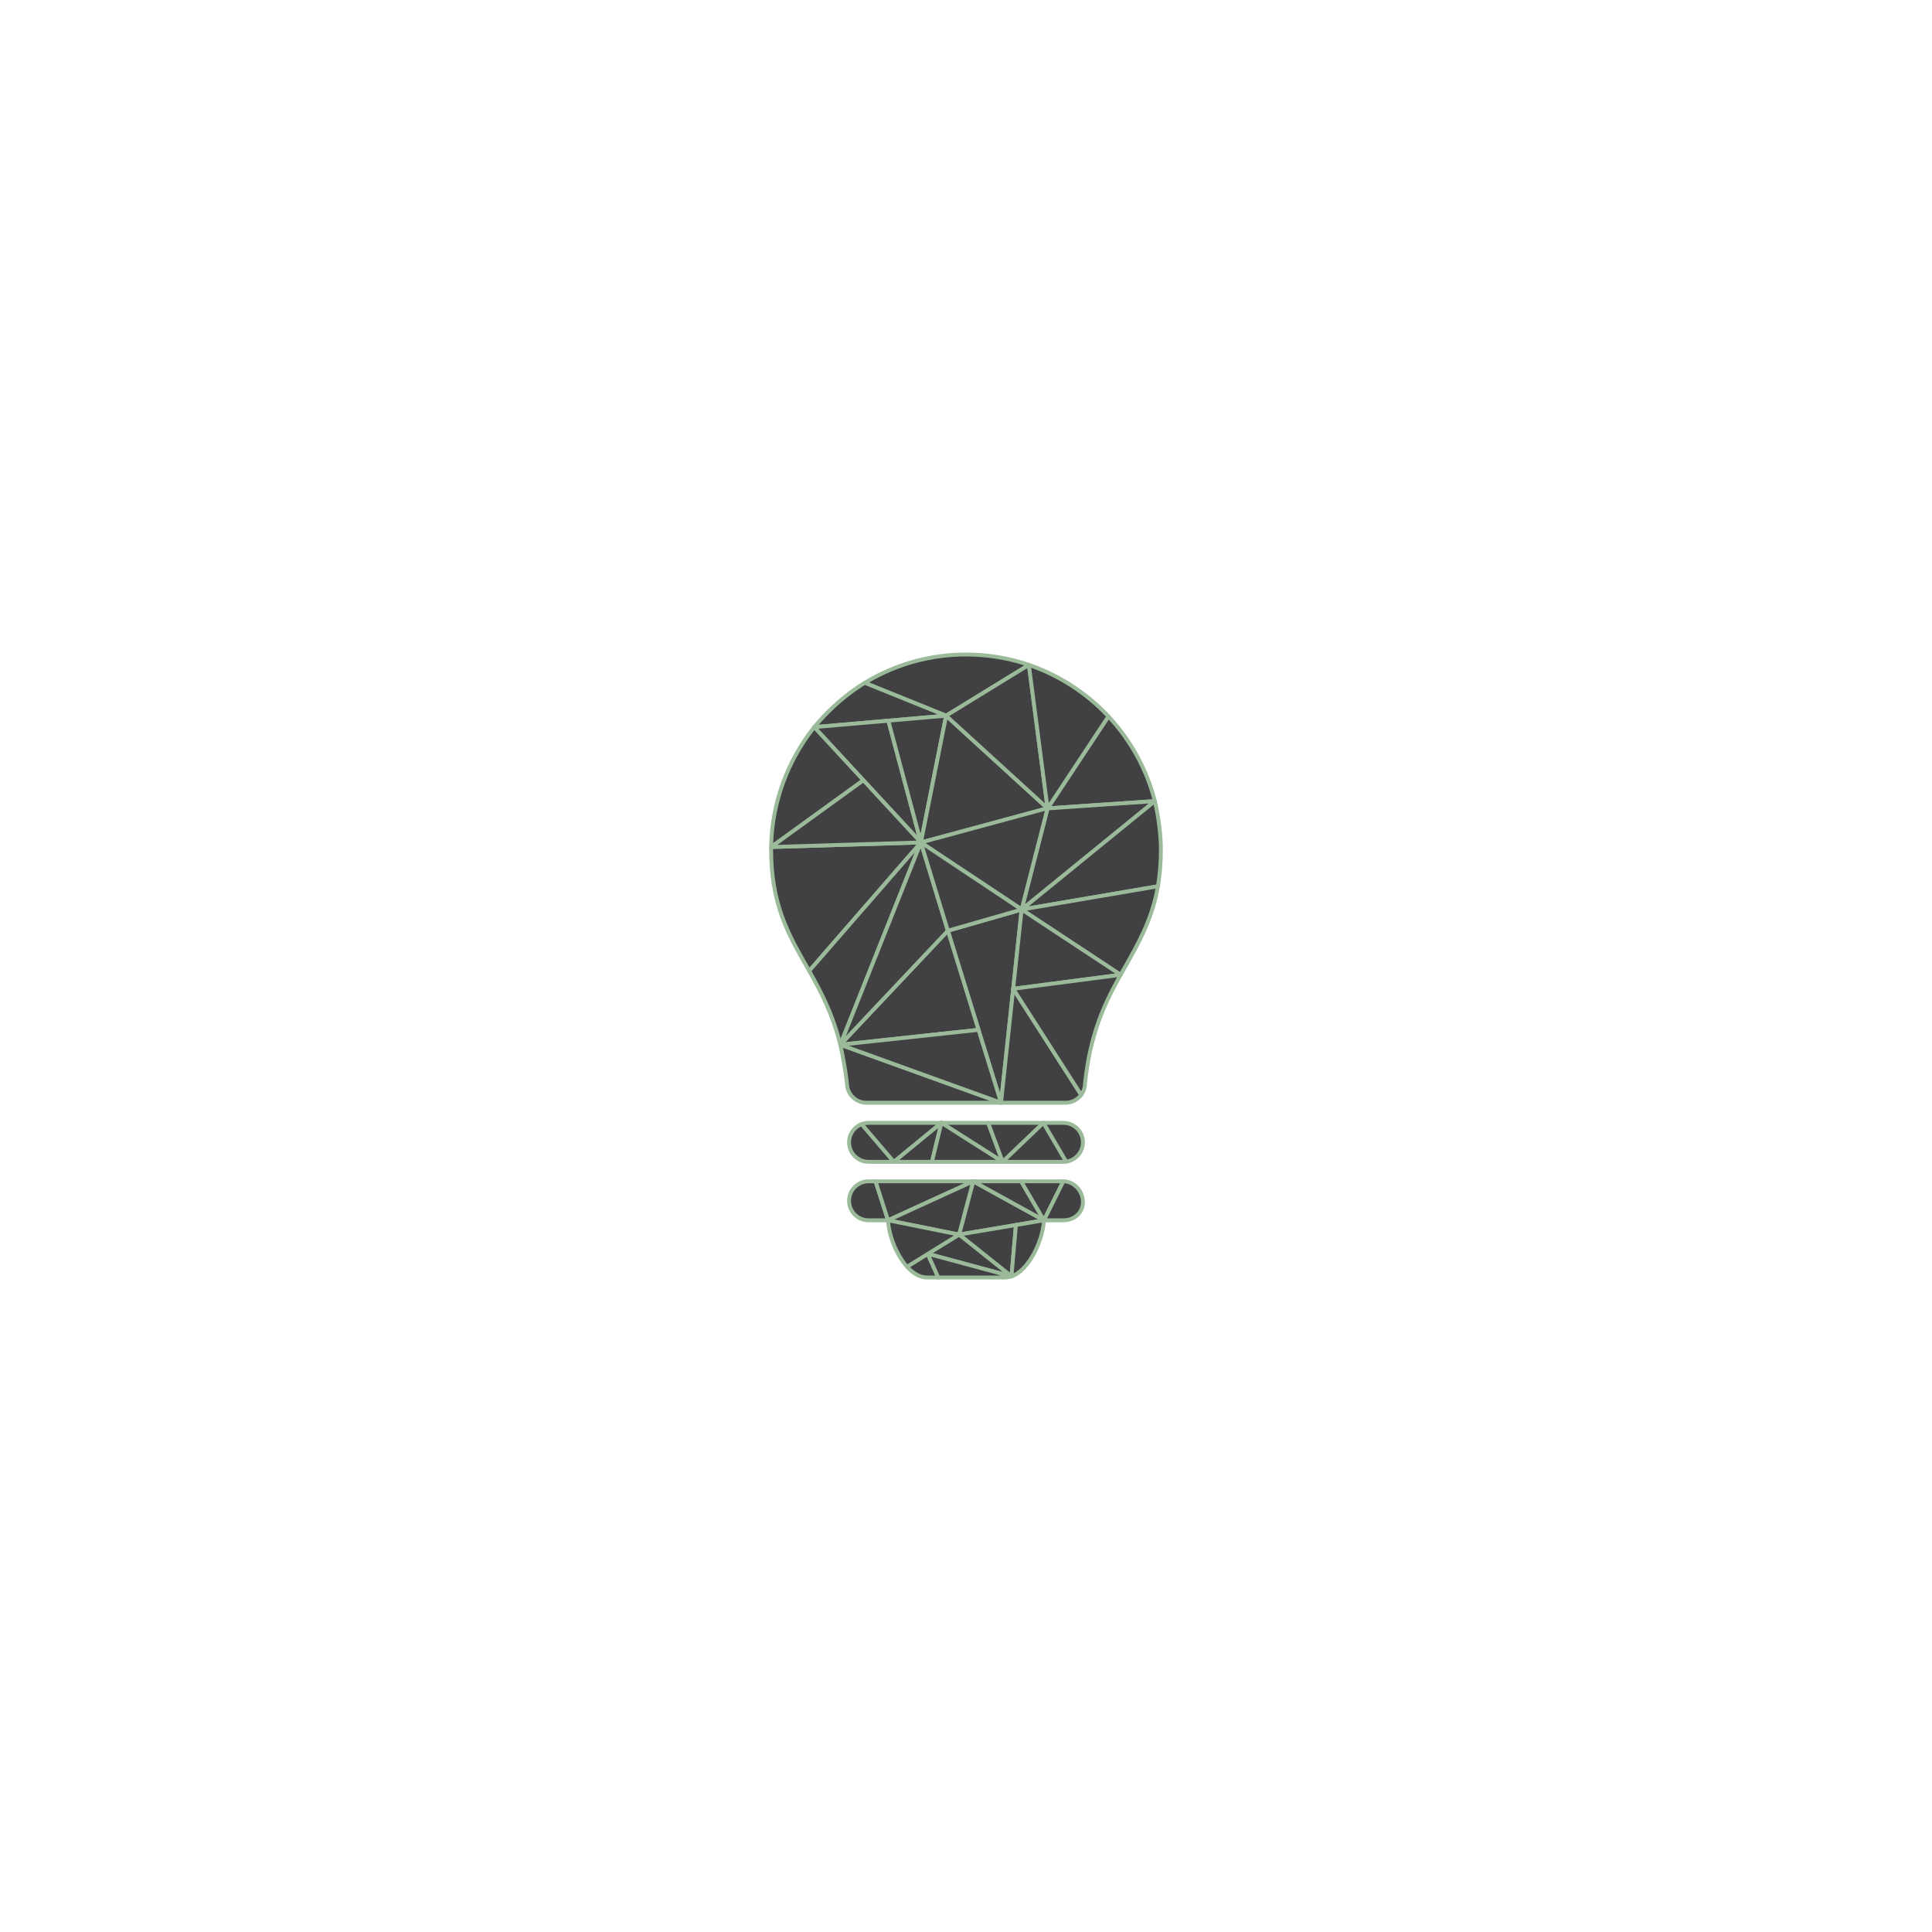 <?xml version="1.0" encoding="utf-8"?>
<!-- Generator: Adobe Illustrator 16.0.4, SVG Export Plug-In . SVG Version: 6.00 Build 0)  -->
<!DOCTYPE svg PUBLIC "-//W3C//DTD SVG 1.1//EN" "http://www.w3.org/Graphics/SVG/1.1/DTD/svg11.dtd">
<svg version="1.1" id="Layer_1" xmlns="http://www.w3.org/2000/svg" xmlns:xlink="http://www.w3.org/1999/xlink" x="0px" y="0px"
	 width="400px" height="400px" viewBox="0 0 400 400" enable-background="new 0 0 400 400" xml:space="preserve">
<g>
	<polygon fill="#414042" points="211.521,188.31 196.243,192.694 207.255,228.31 	"/>
	<path fill="#9ABA9A" d="M207.255,228.711c-0.176,0-0.331-0.114-0.385-0.283l-11.012-35.612c-0.033-0.104-0.022-0.216,0.03-0.312
		c0.05-0.094,0.138-0.165,0.243-0.193l15.277-4.384c0.129-0.037,0.268-0.009,0.37,0.077c0.103,0.087,0.156,0.218,0.141,0.353
		l-4.265,39.998c-0.021,0.191-0.17,0.341-0.359,0.359C207.282,228.711,207.269,228.711,207.255,228.711z M196.748,192.968
		l10.315,33.353l3.993-37.459L196.748,192.968z"/>
</g>
<g>
	<path fill="#414042" d="M181.276,244.577h-1.451c-2.229,0-4.034,1.808-4.034,4.036c0,2.229,1.805,4.036,4.034,4.036h4.037
		L181.276,244.577z"/>
	<path fill="#9ABA9A" d="M183.86,253.051h-4.037c-2.445,0-4.435-1.989-4.435-4.438c0-2.445,1.989-4.437,4.435-4.437h1.452
		c0.176,0,0.329,0.112,0.383,0.279l2.585,8.071c0.039,0.122,0.019,0.256-0.059,0.359C184.109,252.989,183.99,253.051,183.86,253.051
		z M179.823,244.981c-2.001,0-3.631,1.629-3.631,3.631c0,2.003,1.63,3.633,3.631,3.633h3.486l-2.326-7.264H179.823z"/>
</g>
<g>
	<polygon fill="#414042" points="181.276,244.577 183.86,252.647 201.489,244.577 	"/>
	<path fill="#9ABA9A" d="M183.86,253.051c-0.056,0-0.11-0.012-0.162-0.034c-0.105-0.045-0.188-0.135-0.221-0.244l-2.584-8.069
		c-0.04-0.123-0.019-0.257,0.059-0.36c0.075-0.104,0.195-0.165,0.324-0.165h20.213c0.19,0,0.354,0.132,0.395,0.317
		c0.04,0.184-0.054,0.372-0.227,0.451l-17.63,8.07C183.976,253.039,183.918,253.051,183.86,253.051z M181.827,244.981l2.277,7.111
		l15.537-7.111H181.827z"/>
</g>
<g>
	<polygon fill="#414042" points="201.489,244.577 198.56,255.607 216.136,252.647 	"/>
	<path fill="#9ABA9A" d="M198.56,256.008c-0.112,0-0.22-0.047-0.299-0.131c-0.091-0.102-0.126-0.243-0.091-0.374l2.928-11.03
		c0.033-0.119,0.119-0.216,0.233-0.265c0.112-0.05,0.243-0.043,0.353,0.018l14.645,8.068c0.15,0.083,0.233,0.251,0.204,0.42
		c-0.028,0.171-0.161,0.302-0.331,0.331l-17.575,2.958C198.605,256.007,198.582,256.008,198.56,256.008z M201.746,245.179
		l-2.635,9.926l15.818-2.663L201.746,245.179z"/>
</g>
<g>
	<polygon fill="#414042" points="198.56,255.607 209.414,264.261 210.341,253.623 	"/>
	<path fill="#9ABA9A" d="M209.414,264.663c-0.146,0-0.146,0-11.104-8.743c-0.125-0.099-0.179-0.262-0.139-0.415
		c0.039-0.152,0.167-0.27,0.324-0.297l11.777-1.981c0.125-0.023,0.249,0.016,0.341,0.102c0.091,0.082,0.138,0.206,0.128,0.328
		l-0.927,10.638C209.796,264.505,209.623,264.663,209.414,264.663z M199.517,255.853c3.143,2.509,7.915,6.314,9.562,7.626
		l0.816-9.371L199.517,255.853z"/>
</g>
<g>
	<polygon fill="#414042" points="183.86,252.647 198.56,255.607 201.489,244.577 	"/>
	<path fill="#9ABA9A" d="M198.56,256.008c-0.025,0-0.053-0.002-0.079-0.007l-14.7-2.959c-0.171-0.035-0.299-0.177-0.319-0.349
		c-0.021-0.173,0.073-0.341,0.232-0.412l17.63-8.069c0.141-0.067,0.307-0.043,0.425,0.059c0.12,0.098,0.171,0.259,0.131,0.408
		l-2.929,11.03C198.901,255.887,198.739,256.008,198.56,256.008z M185.156,252.497l13.112,2.639l2.613-9.837L185.156,252.497z"/>
</g>
<g>
	<polygon fill="#414042" points="209.414,264.261 198.56,255.607 192.062,259.574 	"/>
	<path fill="#9ABA9A" d="M209.414,264.663c-0.035,0-0.07-0.004-0.104-0.015l-17.353-4.685c-0.156-0.042-0.271-0.173-0.295-0.331
		c-0.023-0.16,0.051-0.316,0.189-0.401l6.498-3.971c0.146-0.086,0.33-0.075,0.462,0.027l10.853,8.656
		c0.15,0.119,0.193,0.326,0.109,0.497C209.702,264.579,209.562,264.663,209.414,264.663z M193.07,259.433l14.578,3.935l-9.117-7.271
		L193.07,259.433z"/>
</g>
<g>
	<path fill="#414042" d="M192.062,259.574l-4.266,2.689c1.21,1.344,2.623,2.228,4.132,2.228h2.329L192.062,259.574z"/>
	<path fill="#9ABA9A" d="M194.258,264.895h-2.328c-1.509,0-3.041-0.814-4.43-2.36c-0.081-0.087-0.117-0.207-0.101-0.324
		c0.017-0.118,0.084-0.223,0.186-0.284l4.264-2.689c0.1-0.062,0.22-0.079,0.332-0.043c0.11,0.031,0.202,0.113,0.251,0.219
		l2.196,4.917c0.055,0.125,0.045,0.269-0.029,0.384C194.521,264.824,194.394,264.895,194.258,264.895z M188.426,262.343
		c0.859,0.863,2.086,1.745,3.504,1.745h1.709l-1.755-3.925L188.426,262.343z"/>
</g>
<g>
	<path fill="#414042" d="M192.062,259.574l2.196,4.918h13.812c0.377,0,0.98-0.13,1.345-0.231L192.062,259.574z"/>
	<path fill="#9ABA9A" d="M208.069,264.895h-13.812c-0.159,0-0.302-0.093-0.367-0.237l-2.197-4.917
		c-0.062-0.143-0.039-0.307,0.062-0.425c0.101-0.12,0.26-0.169,0.41-0.128l17.354,4.684c0.174,0.048,0.297,0.206,0.299,0.387
		c0,0.183-0.119,0.342-0.295,0.39C209.198,264.739,208.525,264.895,208.069,264.895z M194.519,264.088h12.716l-14.46-3.901
		L194.519,264.088z"/>
</g>
<g>
	<path fill="#414042" d="M198.56,255.607l-14.699-2.96c0.003,0.062,0.025,0.335,0.025,0.335c0.207,2.914,1.723,6.85,3.912,9.283
		L198.56,255.607z"/>
	<path fill="#9ABA9A" d="M187.798,262.669c-0.111,0-0.221-0.046-0.299-0.135c-2.135-2.371-3.784-6.285-4.015-9.523l0,0
		c-0.002,0-0.022-0.279-0.026-0.343c-0.007-0.124,0.045-0.246,0.14-0.326c0.093-0.081,0.22-0.114,0.342-0.089l14.698,2.96
		c0.163,0.031,0.288,0.16,0.317,0.321c0.028,0.163-0.043,0.327-0.186,0.414l-10.763,6.66
		C187.943,262.648,187.871,262.669,187.798,262.669z M184.303,253.147c0.259,2.882,1.727,6.403,3.574,8.597l9.604-5.944
		L184.303,253.147z"/>
</g>
<g>
	<path fill="#414042" d="M210.341,253.623l-0.927,10.638c3.689-1.273,6.535-7.583,6.722-11.613L210.341,253.623z"/>
	<path fill="#9ABA9A" d="M209.414,264.663c-0.089,0-0.177-0.028-0.247-0.084c-0.108-0.084-0.166-0.217-0.152-0.353l0.926-10.637
		c0.015-0.185,0.152-0.334,0.333-0.363l5.797-0.975c0.12-0.02,0.243,0.015,0.335,0.096c0.089,0.081,0.14,0.197,0.135,0.32
		c-0.184,3.96-3,10.595-6.992,11.975C209.502,264.657,209.458,264.663,209.414,264.663z M210.714,253.97l-0.841,9.655
		c2.955-1.531,5.46-6.635,5.825-10.494L210.714,253.97z"/>
</g>
<g>
	<polygon fill="#414042" points="211.412,244.577 201.489,244.577 216.136,252.647 	"/>
	<path fill="#9ABA9A" d="M216.136,253.051c-0.065,0-0.134-0.017-0.194-0.049l-14.645-8.07c-0.162-0.087-0.243-0.274-0.195-0.454
		c0.045-0.178,0.205-0.301,0.39-0.301h9.922c0.143,0,0.275,0.077,0.35,0.198l4.724,8.069c0.089,0.156,0.066,0.355-0.062,0.486
		C216.347,253.007,216.242,253.051,216.136,253.051z M203.054,244.981l11.996,6.609l-3.868-6.609H203.054z"/>
</g>
<g>
	<polygon fill="#414042" points="211.412,244.577 216.136,252.647 220.154,244.577 	"/>
	<path fill="#9ABA9A" d="M216.136,253.051c-0.141,0-0.274-0.075-0.348-0.198l-4.724-8.068c-0.074-0.127-0.074-0.281-0.003-0.405
		c0.073-0.125,0.207-0.202,0.351-0.202h8.742c0.14,0,0.271,0.072,0.343,0.189c0.074,0.119,0.082,0.268,0.019,0.392l-4.019,8.07
		c-0.067,0.133-0.199,0.217-0.347,0.223C216.146,253.051,216.142,253.051,216.136,253.051z M212.115,244.981l3.992,6.821
		l3.396-6.821H212.115z"/>
</g>
<g>
	<path fill="#414042" d="M220.174,244.577h-0.02l-4.019,8.07h4.038c2.229,0,4.034-1.545,4.034-3.776
		C224.208,246.643,222.402,244.577,220.174,244.577z"/>
	<path fill="#9ABA9A" d="M220.174,253.051h-4.038c-0.139,0-0.268-0.073-0.342-0.19c-0.074-0.118-0.082-0.268-0.018-0.392
		l4.019-8.069c0.068-0.138,0.207-0.225,0.358-0.225c2.423,0,4.456,2.149,4.456,4.696
		C224.61,251.255,222.703,253.051,220.174,253.051z M216.787,252.245h3.387c2.07,0,3.632-1.45,3.632-3.374
		c0-1.991-1.566-3.746-3.405-3.884L216.787,252.245z"/>
</g>
<g>
	<path fill="#414042" d="M195.883,148.177l17.135-10.521c-4.085-1.391-8.461-2.146-13.019-2.146c-7.676,0-14.851,2.145-20.958,5.863
		L195.883,148.177z"/>
	<path fill="#9ABA9A" d="M195.883,148.578c-0.051,0-0.102-0.009-0.151-0.028l-16.841-6.805c-0.141-0.058-0.239-0.191-0.251-0.342
		c-0.012-0.151,0.063-0.297,0.192-0.377c6.361-3.874,13.68-5.921,21.166-5.921c4.501,0,8.928,0.73,13.148,2.168
		c0.146,0.05,0.253,0.182,0.271,0.337c0.018,0.154-0.058,0.305-0.191,0.389l-17.136,10.521
		C196.029,148.56,195.955,148.578,195.883,148.578z M179.944,141.302l15.9,6.425l16.221-9.962c-3.889-1.23-7.946-1.854-12.068-1.854
		C192.931,135.912,186.015,137.772,179.944,141.302z"/>
</g>
<g>
	<path fill="#414042" d="M179.04,141.372c-3.903,2.376-7.576,5.653-10.46,9.173l27.303-2.368L179.04,141.372z"/>
	<path fill="#9ABA9A" d="M168.579,150.947c-0.148,0-0.286-0.081-0.356-0.215c-0.075-0.143-0.057-0.316,0.045-0.443
		c2.986-3.642,6.737-6.931,10.564-9.263c0.108-0.066,0.242-0.077,0.359-0.027l16.841,6.805c0.174,0.07,0.275,0.248,0.248,0.434
		c-0.027,0.185-0.178,0.325-0.363,0.341l-27.303,2.368C168.603,150.947,168.591,150.947,168.579,150.947z M179.077,141.82
		c-3.43,2.117-6.791,5.017-9.565,8.239l24.663-2.14L179.077,141.82z"/>
</g>
<g>
	<path fill="#414042" d="M229.486,148.316l-12.597,19.052l22.209-1.507C237.399,159.193,234.041,153.19,229.486,148.316z"/>
	<path fill="#9ABA9A" d="M216.89,167.771c-0.141,0-0.274-0.075-0.348-0.199c-0.077-0.134-0.073-0.298,0.011-0.426l12.599-19.051
		c0.067-0.103,0.179-0.168,0.3-0.179c0.13-0.016,0.245,0.035,0.327,0.127c4.673,4.997,8.029,11.126,9.71,17.721
		c0.027,0.116,0.006,0.238-0.063,0.336c-0.072,0.096-0.182,0.157-0.3,0.165l-22.208,1.506
		C216.908,167.771,216.898,167.771,216.89,167.771z M229.538,148.967l-11.865,17.944l20.912-1.419
		C236.945,159.37,233.827,153.679,229.538,148.967z"/>
</g>
<g>
	<polygon fill="#414042" points="216.89,167.369 211.521,188.31 239.099,165.861 	"/>
	<path fill="#9ABA9A" d="M211.521,188.712c-0.076,0-0.15-0.021-0.217-0.062c-0.146-0.094-0.217-0.271-0.173-0.439l5.369-20.943
		c0.042-0.167,0.19-0.289,0.36-0.301l22.21-1.506c0.188-0.008,0.339,0.091,0.402,0.255c0.064,0.162,0.017,0.35-0.12,0.46
		l-27.577,22.448C211.701,188.683,211.609,188.712,211.521,188.712z M217.207,167.751l-4.993,19.477l25.647-20.877L217.207,167.751z
		"/>
</g>
<g>
	<polygon fill="#414042" points="183.928,149.214 168.579,150.545 190.664,174.423 	"/>
	<path fill="#9ABA9A" d="M190.664,174.824c-0.107,0-0.216-0.042-0.295-0.129l-22.087-23.878c-0.104-0.112-0.135-0.275-0.08-0.418
		c0.056-0.143,0.188-0.243,0.342-0.255l15.349-1.331c0.184-0.021,0.373,0.108,0.423,0.298l6.738,25.21
		c0.046,0.179-0.033,0.366-0.194,0.457C190.798,174.81,190.732,174.824,190.664,174.824z M169.434,150.875l20.423,22.081
		l-6.229-23.312L169.434,150.875z"/>
</g>
<path fill="#414042" stroke="#9ABA9A" stroke-linejoin="round" stroke-miterlimit="10" d="M190.791,174.897"/>
<g>
	<path fill="#414042" d="M190.664,174.423l-31.009,0.945c-0.001,0.163-0.004,0.326-0.004,0.489c0,11.939,3.917,18.137,7.886,25.164
		L190.664,174.423z"/>
	<path fill="#9ABA9A" d="M167.537,201.423c-0.015,0-0.027-0.002-0.04-0.003c-0.131-0.013-0.246-0.088-0.31-0.202l-0.652-1.149
		c-3.747-6.594-7.285-12.822-7.285-24.211l0.004-0.495c0.003-0.216,0.175-0.39,0.391-0.398l31.01-0.943
		c0.151-0.009,0.306,0.085,0.376,0.23c0.068,0.144,0.043,0.315-0.061,0.437l-23.127,26.597
		C167.763,201.371,167.652,201.423,167.537,201.423z M160.055,175.757v0.1c0,11.177,3.486,17.314,7.179,23.812l0.373,0.657
		l22.15-25.474L160.055,175.757z"/>
</g>
<g>
	<path fill="#414042" d="M168.579,150.545c-5.368,6.744-8.788,15.562-8.925,24.822l19.097-13.824L168.579,150.545z"/>
	<path fill="#9ABA9A" d="M159.655,175.77c-0.064,0-0.128-0.015-0.186-0.046c-0.136-0.069-0.22-0.21-0.218-0.361
		c0.135-9.031,3.335-17.935,9.012-25.068c0.074-0.091,0.184-0.147,0.3-0.15c0.12-0.014,0.23,0.041,0.311,0.129l10.173,10.999
		c0.079,0.085,0.117,0.199,0.105,0.313s-0.071,0.219-0.166,0.286l-19.096,13.824C159.822,175.742,159.738,175.77,159.655,175.77z
		 M168.604,151.164c-5.22,6.717-8.229,14.979-8.526,23.4l18.071-13.08L168.604,151.164z"/>
</g>
<path fill="#414042" stroke="#9ABA9A" stroke-linejoin="round" stroke-miterlimit="10" d="M190.697,175.11"/>
<g>
	<polygon fill="#414042" points="178.752,161.544 159.655,175.367 190.664,174.423 	"/>
	<path fill="#9ABA9A" d="M159.655,175.77c-0.171,0-0.325-0.109-0.381-0.273c-0.056-0.167,0.003-0.353,0.145-0.456l19.097-13.823
		c0.164-0.119,0.394-0.098,0.531,0.053l11.913,12.879c0.107,0.117,0.136,0.284,0.076,0.43c-0.062,0.145-0.2,0.241-0.358,0.245
		l-31.01,0.945C159.663,175.77,159.659,175.77,159.655,175.77z M178.698,162.079l-17.744,12.846l28.816-0.877L178.698,162.079z"/>
</g>
<g>
	<polygon fill="#414042" points="195.883,148.177 183.928,149.214 190.664,174.423 	"/>
	<path fill="#9ABA9A" d="M190.664,174.824c-0.181,0-0.341-0.121-0.389-0.298l-6.736-25.21c-0.03-0.114-0.01-0.238,0.06-0.335
		c0.068-0.098,0.177-0.161,0.295-0.171l11.955-1.037c0.123-0.017,0.249,0.039,0.334,0.134s0.12,0.225,0.096,0.348l-5.219,26.246
		c-0.035,0.185-0.193,0.318-0.381,0.323C190.674,174.824,190.67,174.824,190.664,174.824z M184.439,149.573l6.166,23.073
		l4.776-24.022L184.439,149.573z"/>
</g>
<g>
	<polygon fill="#414042" points="195.883,148.177 190.664,174.423 216.89,167.369 	"/>
	<path fill="#9ABA9A" d="M190.664,174.824c-0.1,0-0.197-0.036-0.274-0.108c-0.101-0.093-0.146-0.235-0.12-0.371l5.218-26.246
		c0.028-0.143,0.132-0.26,0.269-0.304c0.139-0.043,0.291-0.013,0.398,0.084l21.007,19.191c0.108,0.099,0.155,0.249,0.12,0.394
		c-0.033,0.143-0.143,0.255-0.287,0.294l-26.225,7.055C190.735,174.82,190.7,174.824,190.664,174.824z M196.139,148.956
		l-4.952,24.91l24.89-6.697L196.139,148.956z"/>
</g>
<g>
	<polygon fill="#414042" points="216.89,167.319 190.664,174.423 211.521,188.26 	"/>
	<path fill="#9ABA9A" d="M211.521,188.664c-0.079,0-0.155-0.022-0.222-0.068l-20.855-13.836c-0.134-0.088-0.2-0.245-0.176-0.4
		c0.025-0.157,0.139-0.283,0.292-0.325l26.225-7.104c0.138-0.037,0.286,0.002,0.389,0.102c0.102,0.101,0.142,0.248,0.106,0.388
		l-5.368,20.942c-0.032,0.126-0.125,0.229-0.244,0.275C211.618,188.653,211.57,188.664,211.521,188.664z M191.628,174.579
		l19.643,13.033l5.058-19.725L191.628,174.579z"/>
</g>
<g>
	<path fill="#414042" d="M239.099,165.861l-27.578,22.448l28.212-4.815c0.393-2.28,0.616-4.797,0.616-7.637
		C240.347,172.637,239.812,168.864,239.099,165.861z"/>
	<path fill="#9ABA9A" d="M211.521,188.712c-0.155,0-0.301-0.089-0.364-0.235c-0.078-0.167-0.031-0.363,0.112-0.479l27.576-22.448
		c0.107-0.087,0.251-0.112,0.384-0.07c0.132,0.045,0.231,0.154,0.262,0.29c0.787,3.32,1.26,7.092,1.26,10.087
		c0,2.756-0.203,5.276-0.62,7.704c-0.029,0.169-0.16,0.3-0.331,0.329l-28.212,4.816
		C211.566,188.711,211.543,188.712,211.521,188.712z M238.852,166.583l-25.887,21.072l26.42-4.51
		c0.377-2.298,0.561-4.686,0.561-7.289C239.943,173.107,239.539,169.688,238.852,166.583z"/>
</g>
<g>
	<path fill="#414042" d="M239.732,183.494l-28.212,4.815l20.49,13.509C235.115,196.301,238.446,190.981,239.732,183.494z"/>
	<path fill="#9ABA9A" d="M232.011,202.223c-0.079,0-0.155-0.022-0.223-0.067l-20.489-13.509c-0.138-0.091-0.206-0.258-0.172-0.418
		c0.034-0.162,0.163-0.288,0.326-0.314l28.212-4.816c0.129-0.023,0.261,0.02,0.353,0.112c0.095,0.093,0.135,0.225,0.112,0.354
		c-1.175,6.849-4.077,11.956-6.883,16.895l-0.885,1.561c-0.056,0.099-0.147,0.168-0.256,0.195
		C232.074,202.219,232.041,202.223,232.011,202.223z M212.594,188.535l19.277,12.712l0.675-1.188
		c2.691-4.741,5.478-9.64,6.688-16.071L212.594,188.535z"/>
</g>
<g>
	<path fill="#414042" d="M173.98,216.297c0.461,2.065,1.113,5.501,1.369,7.979h0.007c0,2.229,1.805,4.034,4.035,4.034h27.865
		L173.98,216.297z"/>
	<path fill="#9ABA9A" d="M207.255,228.711h-27.864c-2.421,0-4.395-1.947-4.437-4.356c-0.003-0.013-0.004-0.025-0.006-0.036
		c-0.242-2.348-0.857-5.678-1.361-7.933c-0.03-0.144,0.018-0.294,0.128-0.39c0.109-0.1,0.264-0.127,0.402-0.079l33.277,12.013
		c0.184,0.069,0.293,0.256,0.259,0.448S207.452,228.711,207.255,228.711z M175.741,224.16c0.011,0.039,0.018,0.075,0.018,0.115
		c0,2.002,1.63,3.631,3.632,3.631h25.563l-30.427-10.983C174.997,219.126,175.518,222.026,175.741,224.16z"/>
</g>
<g>
	<polygon fill="#414042" points="173.98,216.297 202.589,213.217 196.243,192.694 	"/>
	<path fill="#9ABA9A" d="M173.98,216.698c-0.15,0-0.293-0.083-0.359-0.221c-0.075-0.153-0.048-0.334,0.068-0.457l22.261-23.603
		c0.099-0.104,0.246-0.146,0.384-0.116c0.14,0.032,0.252,0.136,0.295,0.272l6.346,20.522c0.034,0.115,0.018,0.24-0.048,0.34
		c-0.068,0.1-0.175,0.166-0.294,0.179l-28.607,3.081C174.009,216.698,173.995,216.698,173.98,216.698z M196.062,193.473
		l-21.041,22.307l27.037-2.912L196.062,193.473z"/>
</g>
<g>
	<path fill="#414042" d="M167.537,201.021c2.42,4.284,4.862,8.882,6.443,15.276l16.684-41.874L167.537,201.021z"/>
	<path fill="#9ABA9A" d="M173.98,216.698c-0.009,0-0.017,0-0.027,0c-0.174-0.012-0.32-0.135-0.362-0.304
		c-1.561-6.307-3.92-10.778-6.403-15.177c-0.083-0.147-0.064-0.334,0.046-0.461l23.129-26.596c0.129-0.149,0.347-0.183,0.514-0.081
		c0.166,0.104,0.237,0.311,0.164,0.493l-16.685,41.873C174.293,216.6,174.145,216.698,173.98,216.698z M168.026,201.07
		c2.303,4.087,4.486,8.267,6.034,13.936l15.353-38.531L168.026,201.07z"/>
</g>
<g>
	<polygon fill="#414042" points="190.664,174.423 173.98,216.297 196.243,192.694 	"/>
	<path fill="#9ABA9A" d="M173.98,216.698c-0.075,0-0.149-0.02-0.216-0.062c-0.163-0.104-0.229-0.31-0.158-0.489l16.686-41.873
		c0.062-0.158,0.22-0.269,0.39-0.253c0.172,0.008,0.318,0.122,0.369,0.285l5.576,18.271c0.042,0.139,0.008,0.289-0.092,0.396
		l-22.261,23.602C174.194,216.655,174.088,216.698,173.98,216.698z M190.615,175.637l-15.479,38.847l20.653-21.896L190.615,175.637z
		"/>
</g>
<g>
	<polygon fill="#414042" points="202.589,213.217 173.98,216.297 207.255,228.31 	"/>
	<path fill="#9ABA9A" d="M207.255,228.711c-0.046,0-0.091-0.007-0.135-0.023l-33.277-12.012c-0.176-0.063-0.285-0.242-0.262-0.428
		c0.021-0.186,0.17-0.332,0.355-0.352l28.607-3.08c0.195-0.024,0.371,0.096,0.427,0.281l4.669,15.093
		c0.046,0.145,0.002,0.302-0.107,0.409C207.458,228.674,207.359,228.711,207.255,228.711z M175.758,216.511l30.875,11.146
		l-4.329-14.003L175.758,216.511z"/>
</g>
<g>
	<polygon fill="#414042" points="211.521,188.31 190.664,174.423 196.243,192.694 	"/>
	<path fill="#9ABA9A" d="M196.243,193.098c-0.174,0-0.333-0.112-0.387-0.286l-5.577-18.271c-0.049-0.162,0.01-0.339,0.146-0.44
		c0.135-0.102,0.32-0.106,0.463-0.013l20.855,13.886c0.131,0.088,0.198,0.243,0.175,0.398c-0.024,0.154-0.136,0.281-0.288,0.324
		l-15.277,4.384C196.316,193.093,196.278,193.098,196.243,193.098z M191.38,175.382l5.133,16.816l14.061-4.036L191.38,175.382z"/>
</g>
<g>
	<polygon fill="#414042" points="211.521,188.31 209.771,204.722 232.011,201.821 	"/>
	<path fill="#9ABA9A" d="M209.771,205.124c-0.104,0-0.205-0.04-0.282-0.114c-0.087-0.084-0.133-0.207-0.117-0.33l1.749-16.412
		c0.016-0.14,0.103-0.262,0.229-0.322c0.126-0.06,0.275-0.048,0.393,0.027l20.49,13.513c0.14,0.09,0.207,0.261,0.171,0.424
		c-0.037,0.164-0.175,0.289-0.342,0.31l-22.238,2.901C209.807,205.124,209.787,205.124,209.771,205.124z M211.852,189.01
		l-1.626,15.246l20.662-2.694L211.852,189.01z"/>
</g>
<g>
	<path fill="#414042" d="M207.255,228.31h13.35c1.329,0,2.506-0.64,3.24-1.63l-14.075-21.958L207.255,228.31z"/>
	<path fill="#9ABA9A" d="M220.607,228.711h-13.351c-0.114,0-0.224-0.048-0.299-0.133c-0.075-0.086-0.113-0.198-0.101-0.312
		l2.517-23.587c0.017-0.169,0.14-0.31,0.305-0.35c0.171-0.042,0.342,0.03,0.432,0.175l14.076,21.958
		c0.09,0.14,0.082,0.322-0.016,0.458C223.337,228.042,222.004,228.711,220.607,228.711z M207.704,227.906h12.903
		c1.067,0,2.055-0.453,2.743-1.252l-13.301-20.751L207.704,227.906z"/>
</g>
<g>
	<path fill="#414042" d="M232.011,201.821l-22.24,2.901l14.076,21.958c0.499-0.671,0.794-1.502,0.794-2.404
		C225.721,213.86,228.837,207.496,232.011,201.821z"/>
	<path fill="#9ABA9A" d="M223.847,227.084c-0.006,0-0.011,0-0.016,0c-0.133-0.005-0.252-0.076-0.323-0.188l-14.075-21.957
		c-0.077-0.116-0.085-0.262-0.028-0.387c0.059-0.126,0.178-0.212,0.312-0.23l22.241-2.902c0.149-0.023,0.3,0.047,0.384,0.175
		c0.086,0.125,0.093,0.288,0.021,0.421c-3.112,5.563-6.241,11.869-7.321,22.301c0.002,0.919-0.301,1.836-0.871,2.603
		C224.093,227.023,223.973,227.084,223.847,227.084z M210.453,205.039l13.391,20.889c0.26-0.508,0.396-1.069,0.396-1.652
		c1.054-10.187,4.012-16.482,7.033-21.952L210.453,205.039z"/>
</g>
<g>
	<polygon fill="#414042" points="213.015,137.655 195.883,148.177 216.89,167.369 	"/>
	<path fill="#9ABA9A" d="M216.89,167.771c-0.098,0-0.194-0.035-0.271-0.105l-21.008-19.19c-0.094-0.086-0.141-0.21-0.13-0.337
		c0.013-0.125,0.082-0.238,0.19-0.304l17.136-10.521c0.116-0.072,0.259-0.081,0.385-0.021c0.122,0.059,0.207,0.176,0.226,0.311
		l3.873,29.713c0.021,0.169-0.063,0.331-0.214,0.408C217.018,167.757,216.953,167.771,216.89,167.771z M196.549,148.241
		l19.801,18.087l-3.65-28.005L196.549,148.241z"/>
</g>
<g>
	<path fill="#414042" d="M216.89,167.369l12.597-19.052c-4.454-4.769-10.165-8.493-16.472-10.662L216.89,167.369z"/>
	<path fill="#9ABA9A" d="M216.89,167.771c-0.029,0-0.061-0.004-0.09-0.011c-0.164-0.037-0.286-0.174-0.309-0.34l-3.873-29.714
		c-0.02-0.138,0.037-0.276,0.144-0.363c0.109-0.088,0.253-0.115,0.386-0.069c6.336,2.181,12.089,5.903,16.633,10.768
		c0.127,0.136,0.145,0.342,0.042,0.497l-12.597,19.052C217.148,167.704,217.023,167.771,216.89,167.771z M213.499,138.255
		l3.649,27.991l11.824-17.886C224.702,143.86,219.369,140.38,213.499,138.255z"/>
</g>
<g>
	<path fill="#414042" d="M178.394,232.735c-1.522,0.575-2.603,2.046-2.603,3.774c0,2.229,1.805,4.033,4.034,4.033h5.254
		L178.394,232.735z"/>
	<path fill="#9ABA9A" d="M185.079,240.946h-5.254c-2.446,0-4.436-1.99-4.436-4.437c0-1.834,1.149-3.502,2.861-4.151
		c0.158-0.059,0.338-0.016,0.449,0.114l6.685,7.809c0.104,0.12,0.127,0.285,0.06,0.431
		C185.379,240.854,185.236,240.946,185.079,240.946z M178.278,233.222c-1.258,0.594-2.086,1.881-2.086,3.288
		c0,2.001,1.63,3.63,3.631,3.63h4.379L178.278,233.222z"/>
</g>
<g>
	<polygon fill="#414042" points="194.911,232.346 194.908,232.346 194.911,232.349 	"/>
	<path fill="#9ABA9A" d="M194.909,232.75c-0.09,0-0.178-0.031-0.25-0.089l-0.004-0.002c-0.134-0.107-0.186-0.287-0.129-0.448
		c0.098-0.28,0.519-0.347,0.7-0.115c0.077,0.097,0.105,0.226,0.076,0.347c-0.033,0.133-0.134,0.242-0.263,0.285
		C194.997,232.74,194.953,232.75,194.909,232.75z"/>
</g>
<g>
	<path fill="#414042" d="M179.823,232.473c-0.503,0-0.986,0.092-1.431,0.263l6.686,7.807l9.832-8.069H179.823z"/>
	<path fill="#9ABA9A" d="M185.079,240.946c-0.113,0-0.228-0.049-0.306-0.142l-6.686-7.808c-0.084-0.099-0.117-0.233-0.083-0.361
		c0.031-0.127,0.124-0.229,0.245-0.274c0.503-0.192,1.032-0.291,1.575-0.291l15.086,0.003c0.17,0,0.322,0.106,0.379,0.268
		c0.057,0.159,0.009,0.339-0.124,0.448l-9.832,8.066C185.259,240.915,185.168,240.946,185.079,240.946z M179.104,232.947
		l6.023,7.036l8.658-7.104l-13.961-0.002C179.581,232.875,179.339,232.898,179.104,232.947z"/>
</g>
<g>
	<polygon fill="#414042" points="192.953,240.543 194.911,232.476 185.079,240.543 	"/>
	<path fill="#9ABA9A" d="M192.953,240.946h-7.874c-0.17,0-0.321-0.107-0.379-0.268c-0.057-0.161-0.009-0.339,0.124-0.448
		l9.831-8.067c0.136-0.109,0.323-0.121,0.471-0.028c0.146,0.092,0.217,0.268,0.177,0.435l-1.959,8.068
		C193.3,240.818,193.138,240.946,192.953,240.946z M186.204,240.14h6.434l1.6-6.589L186.204,240.14z"/>
</g>
<g>
	<polygon fill="#414042" points="207.599,240.543 204.583,232.473 194.911,232.476 	"/>
	<path fill="#9ABA9A" d="M207.599,240.946c-0.076,0-0.15-0.021-0.217-0.064l-12.687-8.067c-0.151-0.096-0.221-0.28-0.172-0.453
		c0.05-0.171,0.208-0.291,0.388-0.291l9.672-0.002c0.171,0,0.318,0.104,0.38,0.261l3.014,8.069c0.062,0.163,0.01,0.345-0.123,0.454
		C207.778,240.915,207.688,240.946,207.599,240.946z M196.294,232.878l10.508,6.682l-2.497-6.685L196.294,232.878z"/>
</g>
<g>
	<polygon fill="#414042" points="207.599,240.543 216.032,232.473 204.583,232.473 	"/>
	<path fill="#9ABA9A" d="M207.599,240.946c-0.03,0-0.061-0.005-0.091-0.011c-0.131-0.03-0.239-0.127-0.287-0.252l-3.015-8.07
		c-0.046-0.124-0.028-0.26,0.046-0.369c0.077-0.109,0.199-0.174,0.331-0.174h11.447c0.164,0,0.312,0.1,0.375,0.253
		c0.061,0.152,0.022,0.326-0.096,0.44l-8.435,8.07C207.8,240.906,207.7,240.946,207.599,240.946z M205.164,232.875l2.598,6.955
		l7.266-6.955H205.164z"/>
</g>
<g>
	<path fill="#414042" d="M216.032,232.473l-8.434,8.069h12.575c0.193,0,0.385-0.016,0.572-0.042L216.032,232.473z"/>
	<path fill="#9ABA9A" d="M220.174,240.946h-12.575c-0.164,0-0.312-0.101-0.375-0.254c-0.061-0.151-0.022-0.326,0.095-0.44
		l8.436-8.069c0.088-0.084,0.209-0.123,0.334-0.106c0.123,0.015,0.23,0.087,0.292,0.193l4.714,8.029
		c0.068,0.115,0.073,0.258,0.015,0.377c-0.059,0.122-0.173,0.206-0.304,0.225C220.597,240.931,220.388,240.946,220.174,240.946z
		 M208.602,240.14h11.466l-4.124-7.025L208.602,240.14z"/>
</g>
<g>
	<path fill="#414042" d="M224.208,236.51c0-2.231-1.806-4.037-4.037-4.037h-4.141l4.714,8.027
		C222.704,240.226,224.208,238.544,224.208,236.51z"/>
	<path fill="#9ABA9A" d="M220.746,240.905c-0.142,0-0.274-0.076-0.348-0.2l-4.714-8.028c-0.072-0.125-0.074-0.277-0.003-0.403
		c0.072-0.126,0.206-0.203,0.351-0.203h4.142c2.445,0,4.437,1.992,4.437,4.439c0,2.195-1.638,4.082-3.808,4.391
		C220.783,240.902,220.765,240.905,220.746,240.905z M216.734,232.875l4.216,7.182c1.646-0.358,2.854-1.841,2.854-3.547
		c0-2.004-1.63-3.635-3.634-3.635H216.734z"/>
</g>
<g>
	<polygon fill="#414042" points="194.911,232.476 192.953,240.543 207.599,240.543 	"/>
	<path fill="#9ABA9A" d="M207.599,240.946h-14.646c-0.124,0-0.24-0.059-0.315-0.154c-0.076-0.097-0.104-0.226-0.076-0.346
		l1.959-8.066c0.029-0.126,0.12-0.23,0.239-0.278c0.122-0.049,0.257-0.036,0.367,0.033l12.688,8.067
		c0.149,0.095,0.219,0.28,0.17,0.453C207.935,240.829,207.778,240.946,207.599,240.946z M193.464,240.14h12.749l-11.045-7.022
		L193.464,240.14z"/>
</g>
</svg>
